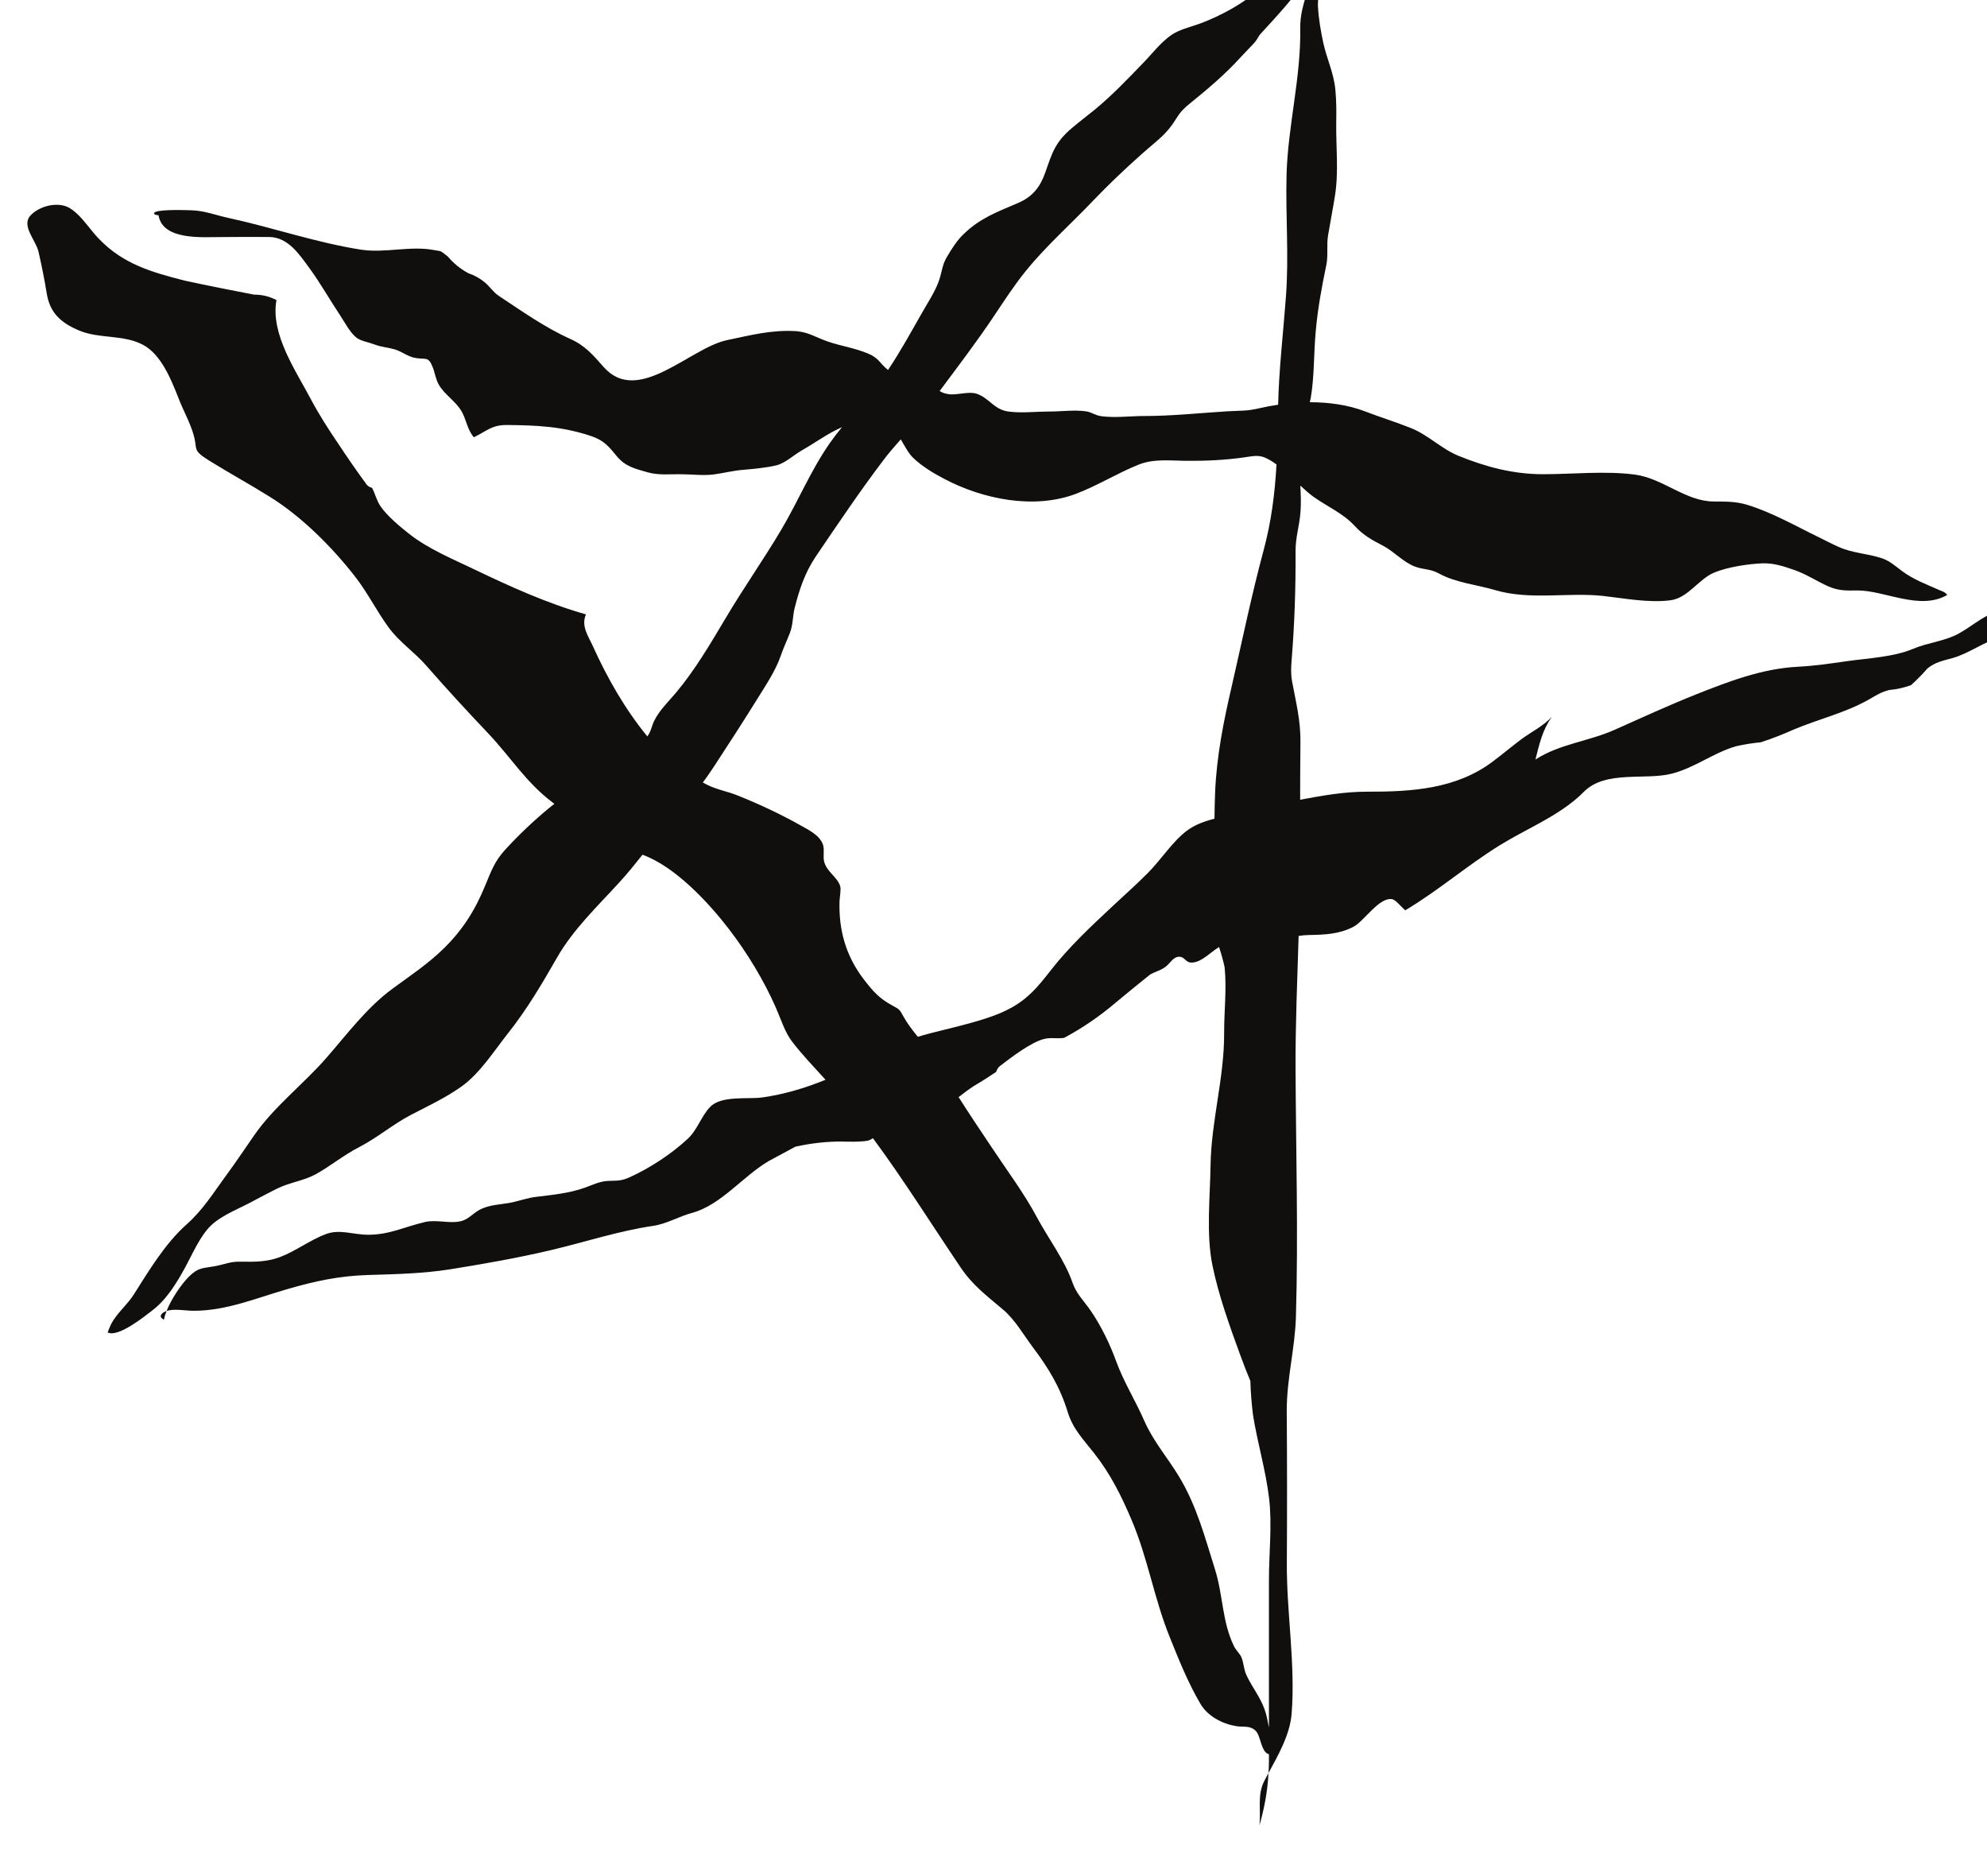<?xml version="1.0" encoding="UTF-8" standalone="no"?>
<!-- Created with Inkscape (http://www.inkscape.org/) -->

<svg
   width="25.419"
   height="24"
   viewBox="0 0 6.725 6.35"
   version="1.1"
   id="svg59684"
   inkscape:version="1.2.1 (9c6d41e4, 2022-07-14)"
   sodipodi:docname="the-great-seal.svg"
   xmlns:inkscape="http://www.inkscape.org/namespaces/inkscape"
   xmlns:sodipodi="http://sodipodi.sourceforge.net/DTD/sodipodi-0.dtd"
   xmlns="http://www.w3.org/2000/svg"
   xmlns:svg="http://www.w3.org/2000/svg">
  <sodipodi:namedview
     id="namedview59686"
     pagecolor="#505050"
     bordercolor="#eeeeee"
     borderopacity="1"
     inkscape:showpageshadow="0"
     inkscape:pageopacity="0"
     inkscape:pagecheckerboard="0"
     inkscape:deskcolor="#505050"
     inkscape:document-units="mm"
     showgrid="false"
     inkscape:zoom="0.7046647"
     inkscape:cx="-18.44849"
     inkscape:cy="131.2681"
     inkscape:window-width="1390"
     inkscape:window-height="941"
     inkscape:window-x="0"
     inkscape:window-y="25"
     inkscape:window-maximized="0"
     inkscape:current-layer="layer1" />
  <defs
     id="defs59681">
    <clipPath
       clipPathUnits="userSpaceOnUse"
       id="clipPath55427">
      <path
         d="m 188.526,355.36 h 24.699 v 24.7 h -24.699 z"
         id="path55425" />
    </clipPath>
  </defs>
  <g
     inkscape:label="Layer 1"
     inkscape:groupmode="layer"
     id="layer1"
     transform="translate(-110.03,-113.973)">
    <g
       id="g55421"
       transform="matrix(0.324,0,0,-0.324,48.129,235.708)">
      <g
         id="g55423"
         clip-path="url(#clipPath55427)">
        <g
           id="g55429"
           transform="translate(204.695,376.203)">
          <path
             d="M 0,0 -0.014,0.084 C -0.023,0.05 -0.013,0.025 0,0"
             style="fill:#100f0d;fill-opacity:1;fill-rule:nonzero;stroke:none"
             id="path55431" />
        </g>
        <g
           id="g55433"
           transform="translate(204.695,376.203)">
          <path
             d="M 0,0 0.01,-0.064 C 0.016,-0.062 0.022,-0.06 0.028,-0.059 0.021,-0.038 0.01,-0.019 0,0"
             style="fill:#100f0d;fill-opacity:1;fill-rule:nonzero;stroke:none"
             id="path55435" />
        </g>
        <g
           id="g55437"
           transform="translate(204.209,356.659)">
          <path
             d="M 0,0 C 0.054,0.192 0.085,0.361 0.094,0.546 0.079,0.518 0.065,0.491 0.051,0.465 -0.025,0.32 0.017,0.167 0,0"
             style="fill:#100f0d;fill-opacity:1;fill-rule:nonzero;stroke:none"
             id="path55439" />
        </g>
        <g
           id="g55441"
           transform="translate(204.747,375.973)">
          <path
             d="M 0,0 C 0.014,0.052 0.033,0.102 0.067,0.152 0.043,0.177 0.011,0.179 -0.024,0.171 -0.022,0.164 -0.018,0.159 -0.017,0.152 -0.007,0.093 -0.017,0.053 0,0"
             style="fill:#100f0d;fill-opacity:1;fill-rule:nonzero;stroke:none"
             id="path55443" />
        </g>
        <g
           id="g55445"
           transform="translate(204.261,357.875)">
          <path
             d="m 0,0 c -0.047,0.128 -0.129,0.228 -0.187,0.351 -0.03,0.064 -0.028,0.122 -0.051,0.183 -0.015,0.04 -0.057,0.076 -0.078,0.117 -0.126,0.253 -0.116,0.536 -0.199,0.802 -0.106,0.336 -0.191,0.666 -0.377,0.974 -0.117,0.194 -0.268,0.367 -0.362,0.58 -0.092,0.212 -0.216,0.407 -0.296,0.627 -0.063,0.175 -0.157,0.368 -0.263,0.523 -0.074,0.108 -0.149,0.174 -0.192,0.296 -0.082,0.236 -0.25,0.456 -0.371,0.681 -0.135,0.253 -0.31,0.486 -0.468,0.724 -0.118,0.176 -0.237,0.353 -0.351,0.533 0.053,0.041 0.106,0.081 0.161,0.117 0.079,0.046 0.155,0.095 0.231,0.146 0.007,0.024 0.02,0.045 0.039,0.061 0.118,0.09 0.321,0.247 0.461,0.283 0.077,0.019 0.132,0 0.211,0.012 0.192,0.103 0.37,0.225 0.536,0.366 0.119,0.099 0.239,0.197 0.36,0.294 0.056,0.033 0.114,0.043 0.168,0.086 0.042,0.033 0.078,0.105 0.143,0.101 0.056,-0.004 0.061,-0.064 0.129,-0.061 0.103,0.005 0.189,0.107 0.282,0.162 0.023,-0.07 0.043,-0.14 0.058,-0.212 C -0.393,7.524 -0.422,7.283 -0.421,7.06 -0.419,6.591 -0.556,6.145 -0.563,5.676 -0.568,5.343 -0.61,4.959 -0.543,4.632 -0.479,4.32 -0.363,3.998 -0.254,3.7 -0.221,3.608 -0.185,3.517 -0.147,3.426 -0.144,3.308 -0.134,3.191 -0.12,3.074 -0.073,2.777 0.014,2.495 0.049,2.197 0.081,1.924 0.047,1.624 0.047,1.349 V -0.049 -0.194 C 0.034,-0.127 0.022,-0.06 0,0 M -4.613,9.031 C -4.648,9.127 -4.76,9.18 -4.842,9.227 -5.051,9.345 -5.286,9.455 -5.51,9.544 c -0.103,0.041 -0.209,0.058 -0.312,0.109 -0.016,0.008 -0.03,0.016 -0.045,0.024 0.039,0.053 0.078,0.107 0.116,0.166 0.146,0.224 0.294,0.451 0.435,0.678 0.095,0.155 0.208,0.316 0.266,0.488 0.028,0.081 0.062,0.151 0.093,0.231 0.033,0.085 0.028,0.175 0.049,0.258 0.049,0.195 0.108,0.373 0.224,0.544 0.227,0.334 0.455,0.674 0.699,0.996 0.058,0.078 0.122,0.15 0.186,0.223 0.042,-0.072 0.081,-0.146 0.129,-0.193 0.091,-0.087 0.212,-0.161 0.324,-0.219 0.405,-0.214 0.939,-0.322 1.376,-0.157 0.226,0.085 0.43,0.215 0.653,0.304 0.156,0.064 0.326,0.043 0.491,0.041 0.212,-0.002 0.413,0.007 0.622,0.037 0.072,0.01 0.137,0.027 0.208,-0.003 C 0.045,13.054 0.086,13.028 0.126,12.999 0.109,12.697 0.072,12.4 -0.01,12.098 -0.137,11.625 -0.234,11.15 -0.344,10.672 -0.428,10.312 -0.499,9.95 -0.515,9.582 -0.519,9.488 -0.521,9.394 -0.522,9.299 -0.645,9.266 -0.758,9.229 -0.871,9.123 -0.996,9.006 -1.093,8.859 -1.214,8.736 -1.332,8.616 -1.459,8.505 -1.581,8.39 -1.809,8.177 -2.042,7.96 -2.234,7.713 -2.359,7.552 -2.465,7.423 -2.645,7.324 -2.776,7.252 -2.907,7.212 -3.048,7.171 -3.24,7.116 -3.434,7.077 -3.621,7.021 -3.675,7.087 -3.727,7.154 -3.769,7.229 -3.812,7.307 -3.811,7.307 -3.888,7.348 -4.024,7.421 -4.092,7.499 -4.185,7.62 -4.374,7.867 -4.448,8.136 -4.439,8.438 -4.438,8.476 -4.421,8.56 -4.432,8.595 -4.463,8.69 -4.568,8.742 -4.598,8.844 -4.615,8.901 -4.593,8.978 -4.613,9.031 M 7.816,11.588 C 7.755,11.507 7.706,11.486 7.615,11.449 7.485,11.397 7.382,11.305 7.259,11.236 7.107,11.151 6.929,11.138 6.781,11.075 6.575,10.987 6.302,10.975 6.083,10.944 5.91,10.919 5.747,10.895 5.572,10.886 5.199,10.867 4.849,10.732 4.506,10.596 4.218,10.481 3.938,10.352 3.655,10.226 3.388,10.107 3.081,10.079 2.831,9.917 2.872,10.077 2.902,10.222 3.003,10.364 2.916,10.268 2.788,10.206 2.684,10.129 2.583,10.053 2.485,9.971 2.384,9.895 2.006,9.61 1.541,9.58 1.08,9.581 0.834,9.582 0.605,9.54 0.373,9.497 c 0,0.2 0.001,0.399 0.003,0.598 0.003,0.232 -0.047,0.419 -0.088,0.642 -0.013,0.075 -0.01,0.142 -0.004,0.218 0.031,0.386 0.043,0.75 0.041,1.142 0,0.143 0.04,0.26 0.051,0.399 0.008,0.094 0.004,0.188 -0.001,0.282 0.048,-0.044 0.095,-0.087 0.142,-0.12 0.148,-0.104 0.306,-0.17 0.428,-0.303 0.09,-0.098 0.181,-0.146 0.296,-0.206 0.113,-0.06 0.21,-0.17 0.327,-0.215 0.095,-0.037 0.161,-0.022 0.255,-0.074 0.175,-0.096 0.395,-0.117 0.586,-0.173 0.363,-0.108 0.756,-0.022 1.127,-0.061 0.224,-0.025 0.485,-0.076 0.71,-0.045 0.179,0.025 0.294,0.223 0.451,0.288 0.137,0.058 0.356,0.091 0.502,0.097 0.117,0.005 0.22,-0.029 0.33,-0.067 C 5.659,11.855 5.766,11.781 5.89,11.726 5.997,11.679 6.077,11.681 6.191,11.683 6.48,11.685 6.846,11.469 7.133,11.636 7.106,11.671 7.084,11.671 7.043,11.69 6.907,11.751 6.783,11.795 6.66,11.886 6.592,11.937 6.531,11.993 6.448,12.02 6.297,12.07 6.145,12.071 5.996,12.139 5.932,12.167 5.868,12.201 5.805,12.232 5.559,12.351 5.31,12.495 5.048,12.576 4.924,12.614 4.822,12.611 4.695,12.612 4.4,12.613 4.165,12.853 3.871,12.893 3.561,12.934 3.219,12.897 2.905,12.897 2.594,12.898 2.31,12.974 2.023,13.091 1.849,13.163 1.71,13.307 1.531,13.379 1.373,13.442 1.21,13.492 1.052,13.553 c -0.177,0.068 -0.377,0.096 -0.578,0.096 0.002,0.013 0.006,0.026 0.009,0.04 0.04,0.231 0.031,0.469 0.053,0.702 0.021,0.237 0.062,0.458 0.11,0.689 0.022,0.105 0.001,0.209 0.019,0.314 0.023,0.138 0.05,0.275 0.072,0.414 0.04,0.248 0.009,0.516 0.013,0.767 0.002,0.114 0.002,0.222 -0.009,0.337 -0.016,0.174 -0.088,0.319 -0.126,0.489 -0.026,0.121 -0.05,0.26 -0.056,0.384 -0.003,0.059 0.013,0.122 -0.002,0.179 -0.01,0.037 -0.052,0.082 -0.067,0.12 C 0.488,18.089 0.488,18.093 0.486,18.098 0.471,18.044 0.461,17.988 0.444,17.929 0.405,17.794 0.372,17.696 0.374,17.551 0.382,17.04 0.245,16.536 0.231,16.026 0.22,15.599 0.257,15.171 0.224,14.744 0.196,14.369 0.152,13.999 0.143,13.623 0.076,13.613 0.01,13.601 -0.054,13.586 -0.181,13.555 -0.26,13.562 -0.39,13.554 c -0.291,-0.018 -0.575,-0.049 -0.868,-0.049 -0.141,0 -0.305,-0.021 -0.445,-0.002 -0.065,0.008 -0.102,0.043 -0.162,0.051 -0.12,0.017 -0.256,-0.002 -0.377,-0.002 -0.137,0 -0.29,-0.018 -0.426,-10e-4 -0.153,0.018 -0.197,0.13 -0.325,0.182 -0.093,0.038 -0.215,-0.015 -0.311,10e-4 -0.044,0.008 -0.061,0.015 -0.089,0.032 0.192,0.258 0.388,0.515 0.566,0.781 0.11,0.164 0.21,0.32 0.334,0.473 0.215,0.265 0.47,0.489 0.705,0.736 0.159,0.166 0.325,0.324 0.497,0.477 0.201,0.179 0.264,0.208 0.375,0.387 0.039,0.063 0.079,0.103 0.139,0.151 0.186,0.151 0.366,0.302 0.528,0.481 0.049,0.054 0.103,0.106 0.151,0.16 0.022,0.026 0.037,0.063 0.056,0.083 0.17,0.185 0.368,0.397 0.511,0.618 L 0.445,18.264 C 0.361,18.236 0.266,18.154 0.207,18.136 0.085,18.098 -0.299,18.042 -0.361,17.899 -0.35,17.883 -0.335,17.87 0.006,18.02 -0.027,17.998 -0.055,17.963 -0.083,17.938 -0.245,17.8 -0.451,17.691 -0.649,17.613 -0.732,17.581 -0.833,17.557 -0.912,17.519 -1.047,17.456 -1.155,17.308 -1.259,17.201 -1.43,17.024 -1.582,16.863 -1.77,16.707 -1.849,16.642 -1.931,16.581 -2.009,16.515 -2.187,16.365 -2.217,16.255 -2.289,16.05 -2.341,15.9 -2.42,15.796 -2.574,15.73 -2.793,15.636 -2.97,15.573 -3.146,15.402 c -0.068,-0.066 -0.119,-0.148 -0.168,-0.23 -0.052,-0.086 -0.05,-0.14 -0.083,-0.244 -0.039,-0.119 -0.123,-0.243 -0.183,-0.35 -0.113,-0.198 -0.225,-0.402 -0.352,-0.592 -0.09,0.07 -0.092,0.123 -0.21,0.172 -0.148,0.061 -0.278,0.076 -0.422,0.126 -0.124,0.043 -0.207,0.102 -0.34,0.108 -0.254,0.013 -0.462,-0.043 -0.708,-0.094 -0.388,-0.079 -0.932,-0.69 -1.291,-0.281 -0.109,0.123 -0.193,0.223 -0.346,0.292 -0.268,0.12 -0.509,0.292 -0.751,0.452 -0.054,0.037 -0.092,0.094 -0.14,0.136 -0.052,0.044 -0.11,0.077 -0.175,0.099 -0.083,0.044 -0.154,0.102 -0.215,0.174 -0.088,0.068 -0.055,0.052 -0.149,0.069 -0.24,0.046 -0.509,-0.034 -0.755,0.003 -0.466,0.072 -0.924,0.231 -1.38,0.33 -0.138,0.029 -0.256,0.078 -0.397,0.082 -0.219,0.008 -0.439,10e-4 -0.378,-0.046 0.012,-0.003 0.024,-0.005 0.036,-0.007 0.043,-0.261 0.452,-0.227 0.642,-0.227 0.171,10e-4 0.343,0.003 0.514,10e-4 0.196,-0.003 0.311,-0.176 0.42,-0.325 0.117,-0.16 0.211,-0.329 0.32,-0.492 0.048,-0.072 0.104,-0.182 0.172,-0.235 0.048,-0.036 0.126,-0.047 0.186,-0.07 0.073,-0.028 0.139,-0.031 0.21,-0.051 0.08,-0.023 0.138,-0.077 0.221,-0.091 0.111,-0.018 0.132,0.018 0.177,-0.091 0.025,-0.06 0.032,-0.127 0.064,-0.184 0.055,-0.103 0.183,-0.179 0.242,-0.286 0.047,-0.083 0.058,-0.189 0.126,-0.267 0.142,0.069 0.188,0.13 0.349,0.128 0.31,-0.003 0.572,-0.014 0.875,-0.115 0.137,-0.046 0.186,-0.11 0.271,-0.213 0.088,-0.104 0.18,-0.126 0.32,-0.166 0.113,-0.032 0.225,-0.019 0.343,-0.02 0.112,0 0.24,-0.017 0.35,-0.002 0.105,0.014 0.201,0.04 0.307,0.048 0.097,0.008 0.249,0.023 0.342,0.046 0.094,0.022 0.177,0.103 0.263,0.153 0.122,0.069 0.232,0.15 0.356,0.213 0.022,0.011 0.046,0.023 0.07,0.034 -0.043,-0.053 -0.085,-0.107 -0.124,-0.162 -0.202,-0.288 -0.33,-0.605 -0.509,-0.907 -0.186,-0.314 -0.397,-0.613 -0.583,-0.927 -0.159,-0.267 -0.32,-0.542 -0.52,-0.78 -0.081,-0.096 -0.171,-0.18 -0.227,-0.294 -0.025,-0.051 -0.034,-0.116 -0.071,-0.16 -0.233,0.284 -0.42,0.613 -0.568,0.941 -0.048,0.106 -0.126,0.21 -0.073,0.333 -0.405,0.115 -0.791,0.29 -1.17,0.472 -0.228,0.109 -0.474,0.211 -0.673,0.366 -0.096,0.075 -0.239,0.194 -0.307,0.297 -0.037,0.056 -0.055,0.134 -0.085,0.187 -0.029,0.006 -0.052,0.023 -0.069,0.052 -0.099,0.135 -0.193,0.272 -0.285,0.411 -0.103,0.152 -0.199,0.301 -0.285,0.463 -0.155,0.295 -0.424,0.68 -0.359,1.035 -0.072,0.038 -0.15,0.057 -0.235,0.057 -0.241,0.046 -0.482,0.094 -0.723,0.146 -0.344,0.088 -0.642,0.172 -0.895,0.435 -0.022,0.022 -0.043,0.047 -0.064,0.072 -0.073,0.089 -0.144,0.188 -0.238,0.248 -0.119,0.076 -0.32,0.029 -0.415,-0.075 -0.098,-0.107 0.056,-0.257 0.084,-0.377 0.032,-0.141 0.063,-0.292 0.086,-0.436 0.032,-0.2 0.144,-0.307 0.341,-0.389 0.212,-0.088 0.464,-0.039 0.668,-0.15 0.187,-0.101 0.292,-0.363 0.367,-0.554 0.048,-0.126 0.118,-0.248 0.156,-0.377 0.05,-0.164 -0.021,-0.161 0.167,-0.278 0.208,-0.129 0.424,-0.247 0.632,-0.377 0.333,-0.207 0.647,-0.522 0.888,-0.83 0.129,-0.165 0.225,-0.358 0.348,-0.528 0.112,-0.156 0.272,-0.261 0.398,-0.405 0.212,-0.243 0.426,-0.475 0.648,-0.709 C -7.877,9.945 -7.714,9.678 -7.441,9.472 -7.434,9.466 -7.426,9.46 -7.418,9.454 -7.436,9.44 -7.453,9.427 -7.47,9.413 -7.634,9.278 -7.796,9.124 -7.937,8.969 -8.04,8.856 -8.08,8.748 -8.139,8.604 -8.246,8.342 -8.377,8.135 -8.576,7.941 -8.742,7.779 -8.924,7.659 -9.109,7.523 -9.38,7.324 -9.582,7.049 -9.801,6.799 c -0.237,-0.272 -0.546,-0.508 -0.752,-0.806 -0.1,-0.144 -0.196,-0.288 -0.3,-0.429 -0.134,-0.183 -0.236,-0.35 -0.406,-0.502 -0.227,-0.202 -0.392,-0.481 -0.554,-0.735 -0.052,-0.082 -0.126,-0.15 -0.184,-0.227 -0.046,-0.061 -0.058,-0.091 -0.088,-0.167 0.108,-0.056 0.379,0.162 0.465,0.228 0.154,0.118 0.256,0.288 0.348,0.456 0.074,0.137 0.155,0.326 0.268,0.434 0.124,0.117 0.322,0.186 0.469,0.27 0.069,0.038 0.145,0.075 0.216,0.112 0.13,0.066 0.282,0.083 0.408,0.152 0.153,0.085 0.29,0.199 0.451,0.282 0.193,0.099 0.35,0.237 0.545,0.339 0.176,0.091 0.369,0.182 0.53,0.298 0.189,0.135 0.336,0.368 0.48,0.55 0.199,0.25 0.358,0.52 0.516,0.796 0.17,0.296 0.423,0.535 0.651,0.785 0.085,0.092 0.163,0.19 0.241,0.288 C -6.494,8.922 -6.491,8.92 -6.488,8.919 -6.154,8.794 -5.813,8.43 -5.595,8.147 -5.402,7.895 -5.23,7.612 -5.103,7.323 -5.052,7.207 -5.01,7.069 -4.936,6.973 -4.832,6.836 -4.705,6.704 -4.585,6.572 -4.798,6.485 -5.02,6.419 -5.248,6.387 -5.397,6.367 -5.675,6.41 -5.791,6.288 -5.886,6.189 -5.92,6.053 -6.026,5.954 -6.196,5.796 -6.422,5.648 -6.635,5.552 -6.714,5.517 -6.756,5.518 -6.844,5.516 -6.94,5.514 -7.01,5.477 -7.099,5.445 -7.264,5.386 -7.436,5.37 -7.608,5.349 -7.693,5.339 -7.792,5.306 -7.856,5.292 -7.977,5.266 -8.088,5.272 -8.201,5.213 -8.265,5.178 -8.318,5.114 -8.39,5.096 -8.51,5.065 -8.646,5.115 -8.77,5.086 -8.984,5.036 -9.136,4.954 -9.362,4.953 c -0.158,0 -0.297,0.062 -0.443,0.007 -0.168,-0.063 -0.313,-0.177 -0.479,-0.24 -0.132,-0.05 -0.264,-0.051 -0.403,-0.048 -0.117,0.004 -0.176,-0.029 -0.281,-0.048 -0.127,-0.023 -0.17,-0.01 -0.272,-0.113 -0.076,-0.076 -0.18,-0.229 -0.229,-0.354 0.005,0.002 0.01,0.003 0.016,0.005 0.078,0.018 0.188,-0.003 0.266,-0.003 0.34,-10e-4 0.653,0.132 0.979,0.226 0.293,0.085 0.544,0.139 0.849,0.148 0.283,0.008 0.57,0.015 0.851,0.059 0.354,0.057 0.698,0.117 1.052,0.2 0.356,0.084 0.709,0.201 1.07,0.254 0.147,0.022 0.264,0.097 0.405,0.135 0.306,0.083 0.533,0.385 0.806,0.544 0.092,0.05 0.183,0.099 0.275,0.148 0.164,0.037 0.33,0.055 0.498,0.054 -0.019,-10e-4 0.229,-0.009 0.277,0.015 0.011,0.005 0.022,0.012 0.035,0.02 0.323,-0.437 0.612,-0.9 0.916,-1.35 0.125,-0.186 0.268,-0.292 0.443,-0.44 0.124,-0.105 0.211,-0.259 0.308,-0.389 0.168,-0.224 0.286,-0.416 0.368,-0.682 0.054,-0.177 0.163,-0.285 0.277,-0.431 0.17,-0.217 0.281,-0.439 0.389,-0.693 0.171,-0.401 0.236,-0.822 0.399,-1.225 0.094,-0.234 0.192,-0.479 0.321,-0.698 0.076,-0.129 0.225,-0.208 0.371,-0.233 0.078,-0.014 0.147,0.011 0.208,-0.051 0.053,-0.054 0.054,-0.222 0.137,-0.243 v -0.078 c 0,-0.041 -0.003,-0.08 -0.005,-0.119 0.105,0.193 0.225,0.404 0.242,0.62 C 0.325,0.475 0.231,0.999 0.234,1.522 0.237,2.051 0.237,2.58 0.233,3.109 0.231,3.443 0.32,3.767 0.329,4.101 0.354,4.96 0.329,5.825 0.325,6.685 0.323,7.147 0.343,7.611 0.357,8.074 0.39,8.08 0.422,8.083 0.467,8.084 0.629,8.087 0.78,8.092 0.93,8.17 1.041,8.227 1.204,8.49 1.339,8.457 1.374,8.448 1.441,8.366 1.471,8.342 1.814,8.546 2.116,8.809 2.456,9.02 2.59,9.102 2.72,9.169 2.856,9.243 3.028,9.337 3.204,9.444 3.337,9.58 c 0.226,0.228 0.642,0.118 0.917,0.189 0.244,0.062 0.436,0.219 0.674,0.287 0.085,0.019 0.171,0.033 0.257,0.041 0.118,0.038 0.232,0.083 0.344,0.133 0.258,0.109 0.539,0.174 0.782,0.312 0.073,0.042 0.132,0.081 0.216,0.101 0.078,0.007 0.154,0.024 0.228,0.051 0.061,0.055 0.118,0.113 0.171,0.174 0.08,0.066 0.166,0.082 0.26,0.108 0.176,0.049 0.329,0.171 0.502,0.217 0.029,0.008 0.139,0.012 0.155,0.029 0.049,0.049 0.006,0.343 -0.027,0.366"
             style="fill:#100f0d;fill-opacity:1;fill-rule:nonzero;stroke:none"
             id="path55447" />
        </g>
        <g
           id="g55449"
           transform="translate(192.765,361.941)">
          <path
             d="M 0,0 C 0.004,0.027 0.014,0.059 0.027,0.091 -0.029,0.072 -0.063,0.029 0,0"
             style="fill:#100f0d;fill-opacity:1;fill-rule:nonzero;stroke:none"
             id="path55451" />
        </g>
      </g>
    </g>
  </g>
</svg>
